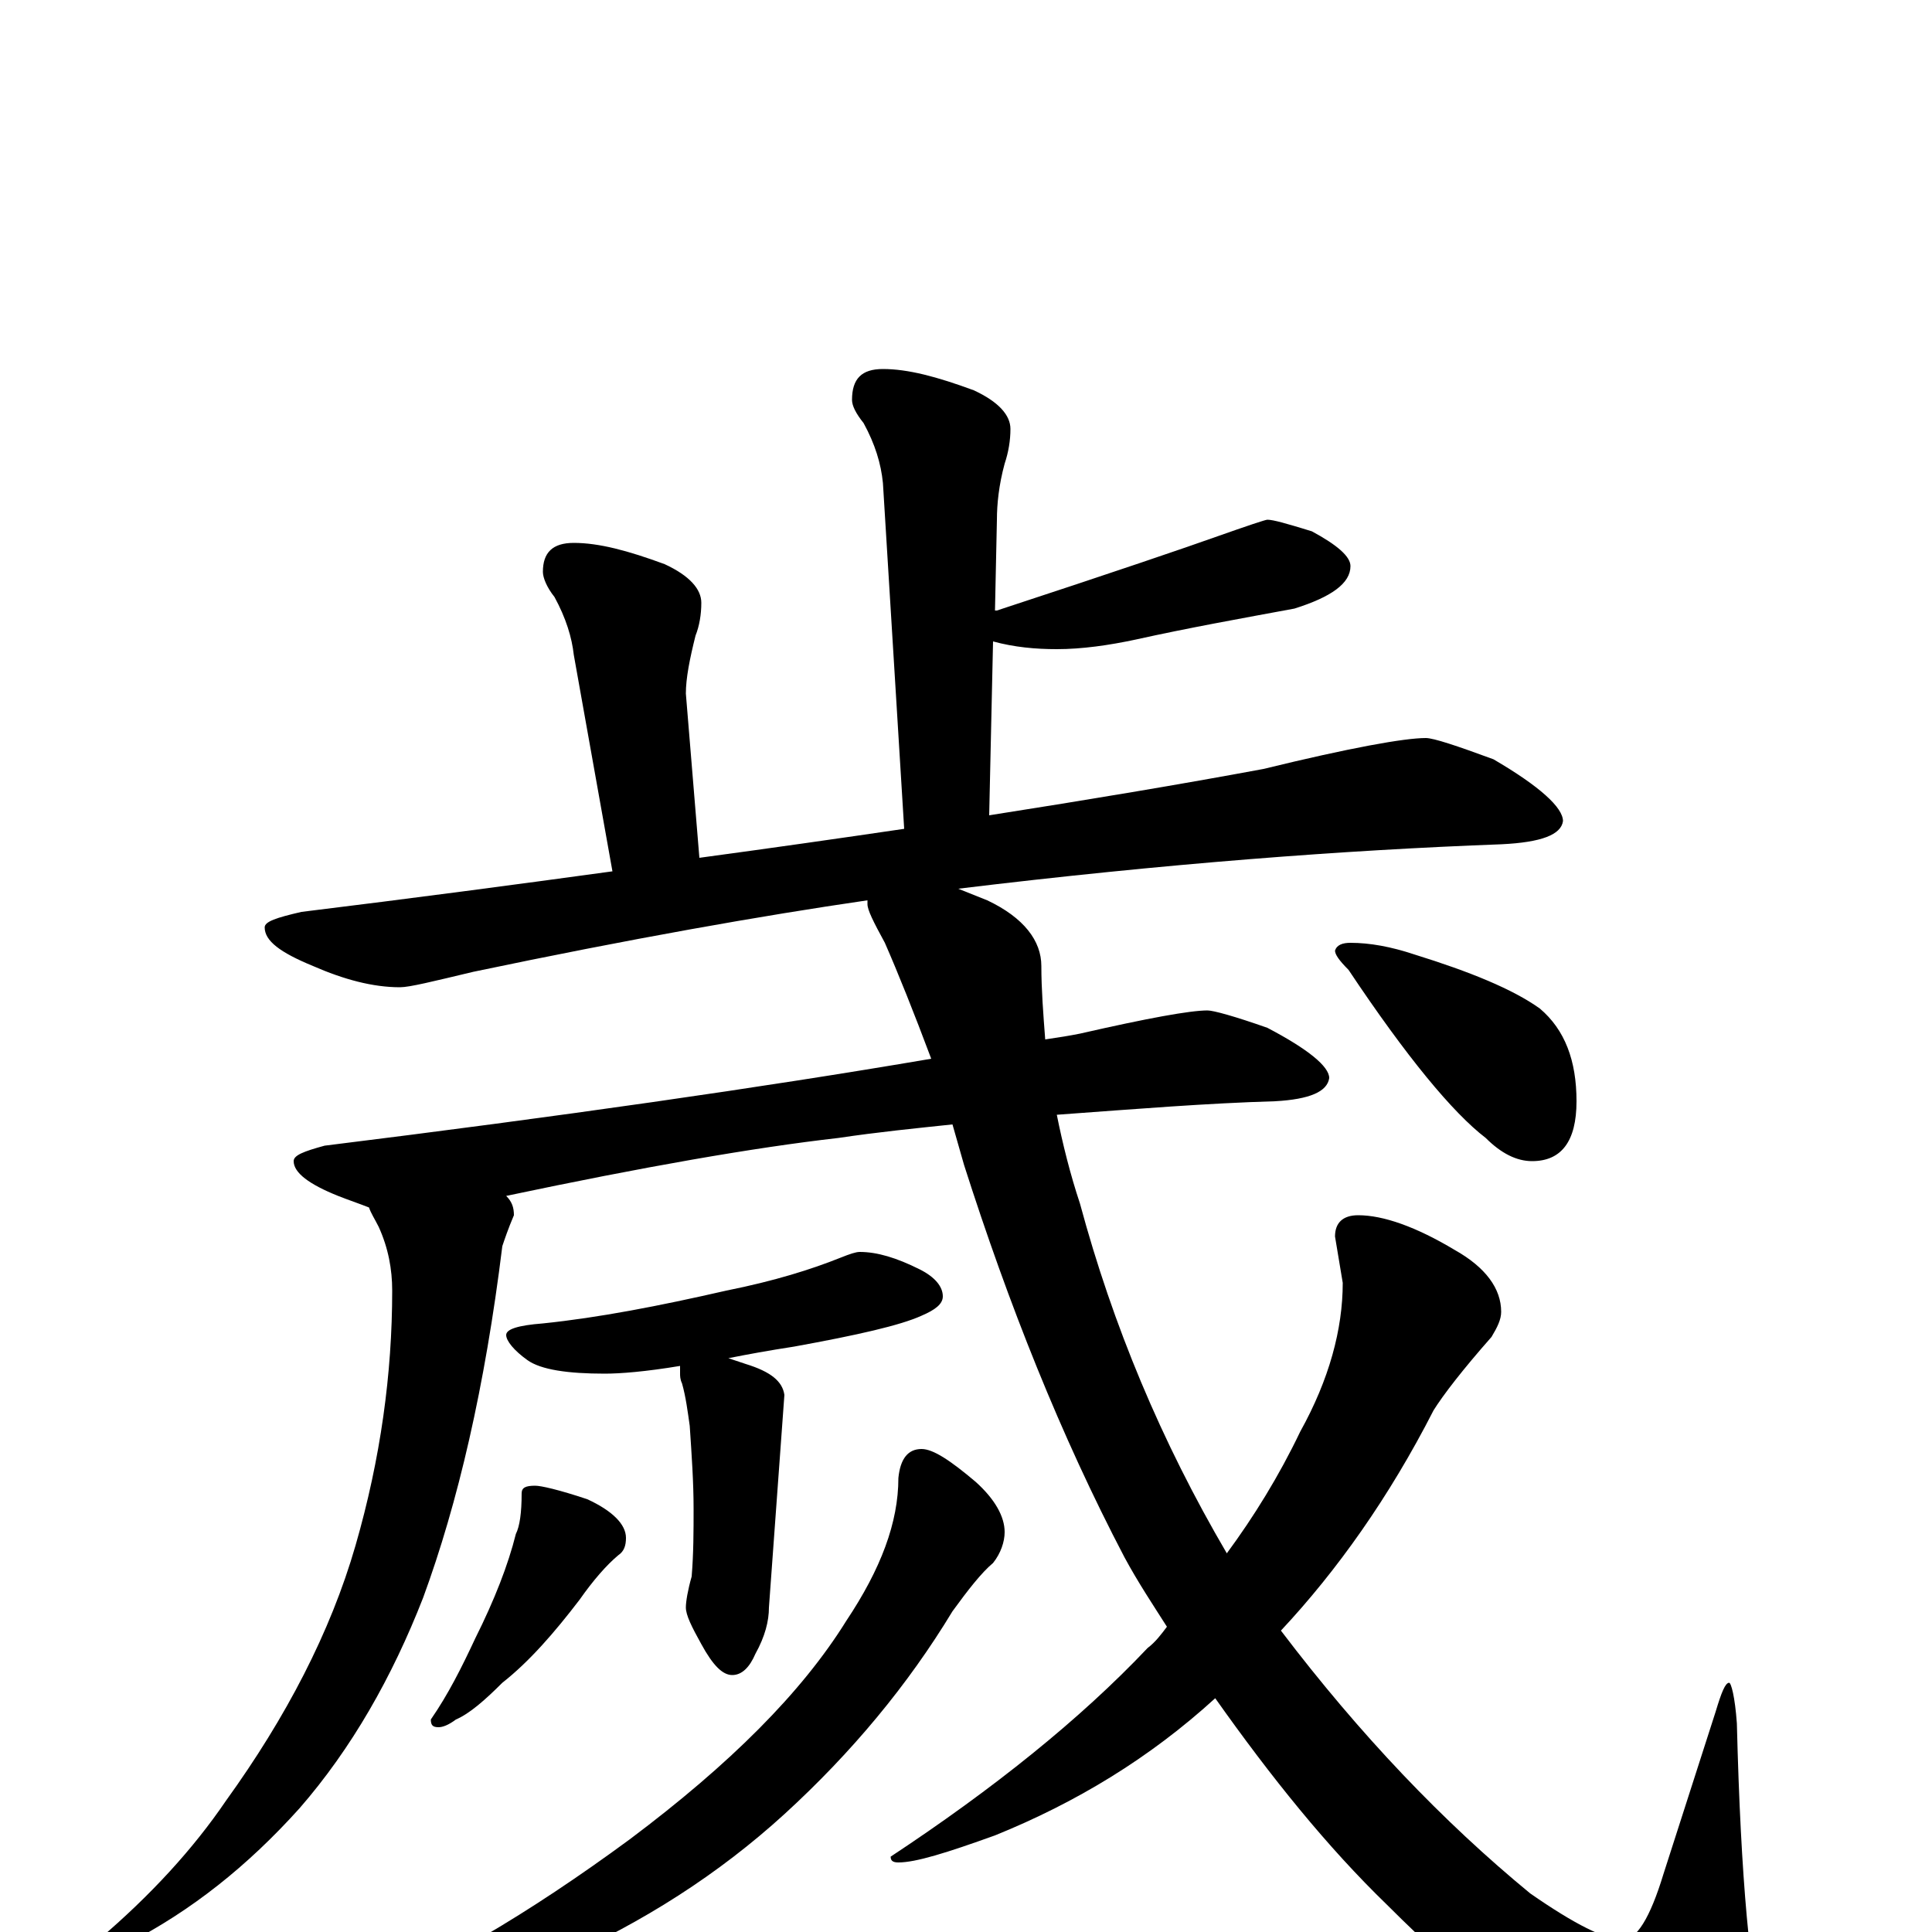 <?xml version="1.0" encoding="utf-8" ?>
<!DOCTYPE svg PUBLIC "-//W3C//DTD SVG 1.1//EN" "http://www.w3.org/Graphics/SVG/1.1/DTD/svg11.dtd">
<svg version="1.1" id="Layer_1" xmlns="http://www.w3.org/2000/svg" xmlns:xlink="http://www.w3.org/1999/xlink" x="0px" y="145px" width="1000px" height="1000px" viewBox="0 0 1000 1000" enable-background="new 0 0 1000 1000" xml:space="preserve">
<g id="Layer_1">
<path id="glyph" transform="matrix(1 0 0 -1 0 1000)" d="M457,809C470,809 485,805 504,798C517,792 523,785 523,778C523,772 522,766 520,760C517,749 516,739 516,731l-1,-47l1,0C577,704 615,717 629,722C646,728 655,731 656,731C659,731 666,729 679,725C692,718 699,712 699,707C699,698 689,691 670,685C643,680 615,675 588,669C574,666 560,664 547,664C536,664 525,665 514,668l-2,-90C563,586 611,594 654,602C699,613 727,618 738,618C742,618 754,614 773,607C797,593 809,582 809,575C808,568 798,564 777,563C696,560 603,553 496,540C501,538 506,536 511,534C530,525 539,513 539,500C539,488 540,475 541,462C548,463 554,464 559,465C594,473 616,477 625,477C628,477 639,474 656,468C677,457 688,448 688,442C687,435 678,431 660,430C625,429 588,426 547,423C550,408 554,392 559,377C576,314 601,254 635,196C649,215 662,236 673,259C688,286 695,312 695,336l-4,24C691,367 695,371 703,371C716,371 733,365 753,353C769,344 777,333 777,321C777,317 775,313 772,308C757,291 747,278 742,270C719,225 692,187 663,156C704,102 747,57 792,20C815,4 831,-4 840,-4C847,-4 854,7 861,30l27,84C891,124 893,129 895,129C896,129 898,122 899,108C901,27 906,-25 913,-50C916,-60 918,-68 918,-74C918,-84 911,-89 898,-89C877,-89 855,-84 830,-73C797,-57 760,-28 718,14C687,44 658,80 629,121C595,90 557,67 515,50C490,41 474,36 465,36C462,36 461,37 461,39C514,74 559,110 594,147C598,150 601,154 604,158C597,169 589,181 582,194C549,257 522,325 499,397C497,404 495,411 493,418C474,416 454,414 434,411C390,406 333,396 262,381C265,378 266,375 266,371C263,364 261,358 260,355C251,282 237,222 219,173C203,132 182,95 155,64C128,34 99,11 66,-6C61,-7 56,-7 51,-7l0,3C78,19 100,43 117,68C148,111 171,155 184,200C197,245 203,289 203,332C203,343 201,354 196,365C194,369 192,372 191,375C186,377 180,379 175,381C160,387 152,393 152,399C152,402 157,404 168,407C289,422 394,437 482,452C473,476 465,496 458,512C452,523 449,529 449,532C449,533 449,533 449,534C394,526 326,514 245,497C224,492 212,489 207,489C193,489 178,493 162,500C145,507 137,513 137,520C137,523 143,525 156,528C213,535 266,542 317,549l-20,112C296,670 293,680 287,691C283,696 281,701 281,704C281,714 286,719 297,719C310,719 325,715 344,708C357,702 363,695 363,688C363,682 362,676 360,671C357,659 355,649 355,641l7,-85C399,561 434,566 468,571l-11,179C456,760 453,770 447,781C443,786 441,790 441,793C441,804 446,809 457,809M445,352C454,352 464,349 476,343C484,339 488,334 488,329C488,325 484,322 477,319C466,314 444,309 411,303C398,301 387,299 377,297C380,296 383,295 386,294C399,290 405,285 406,278l-8,-110C398,161 396,153 391,144C388,137 384,133 379,133C374,133 369,138 363,149C358,158 355,164 355,168C355,171 356,177 358,184C359,196 359,208 359,219C359,233 358,247 357,262C356,269 355,277 353,284C352,286 352,288 352,289C352,291 352,292 352,293C334,290 321,289 313,289C294,289 280,291 273,296C266,301 262,306 262,309C262,312 268,314 281,315C310,318 341,324 376,332C401,337 420,343 435,349C440,351 443,352 445,352M277,231C280,231 289,229 304,224C317,218 324,211 324,204C324,200 323,197 320,195C314,190 307,182 300,172C287,155 274,140 260,129C251,120 243,113 236,110C232,107 229,106 227,106C224,106 223,107 223,110C232,123 239,137 246,152C256,172 263,190 267,206C269,210 270,217 270,227C270,230 272,231 277,231M477,250C483,250 492,244 505,233C515,224 520,215 520,207C520,202 518,196 514,191C508,186 501,177 493,166C470,128 441,93 406,61C372,30 333,5 288,-15C245,-34 209,-43 180,-43l-8,0C172,-41 176,-38 184,-35C225,-19 273,9 326,48C378,87 415,124 438,161C456,188 465,212 465,235C466,245 470,250 477,250M699,512C709,512 720,510 732,506C761,497 783,488 797,478C810,467 816,451 816,430C816,409 808,399 793,399C785,399 777,403 769,411C752,424 728,453 698,498C693,503 691,506 691,508C692,511 695,512 699,512z"/>
</g>
</svg>
